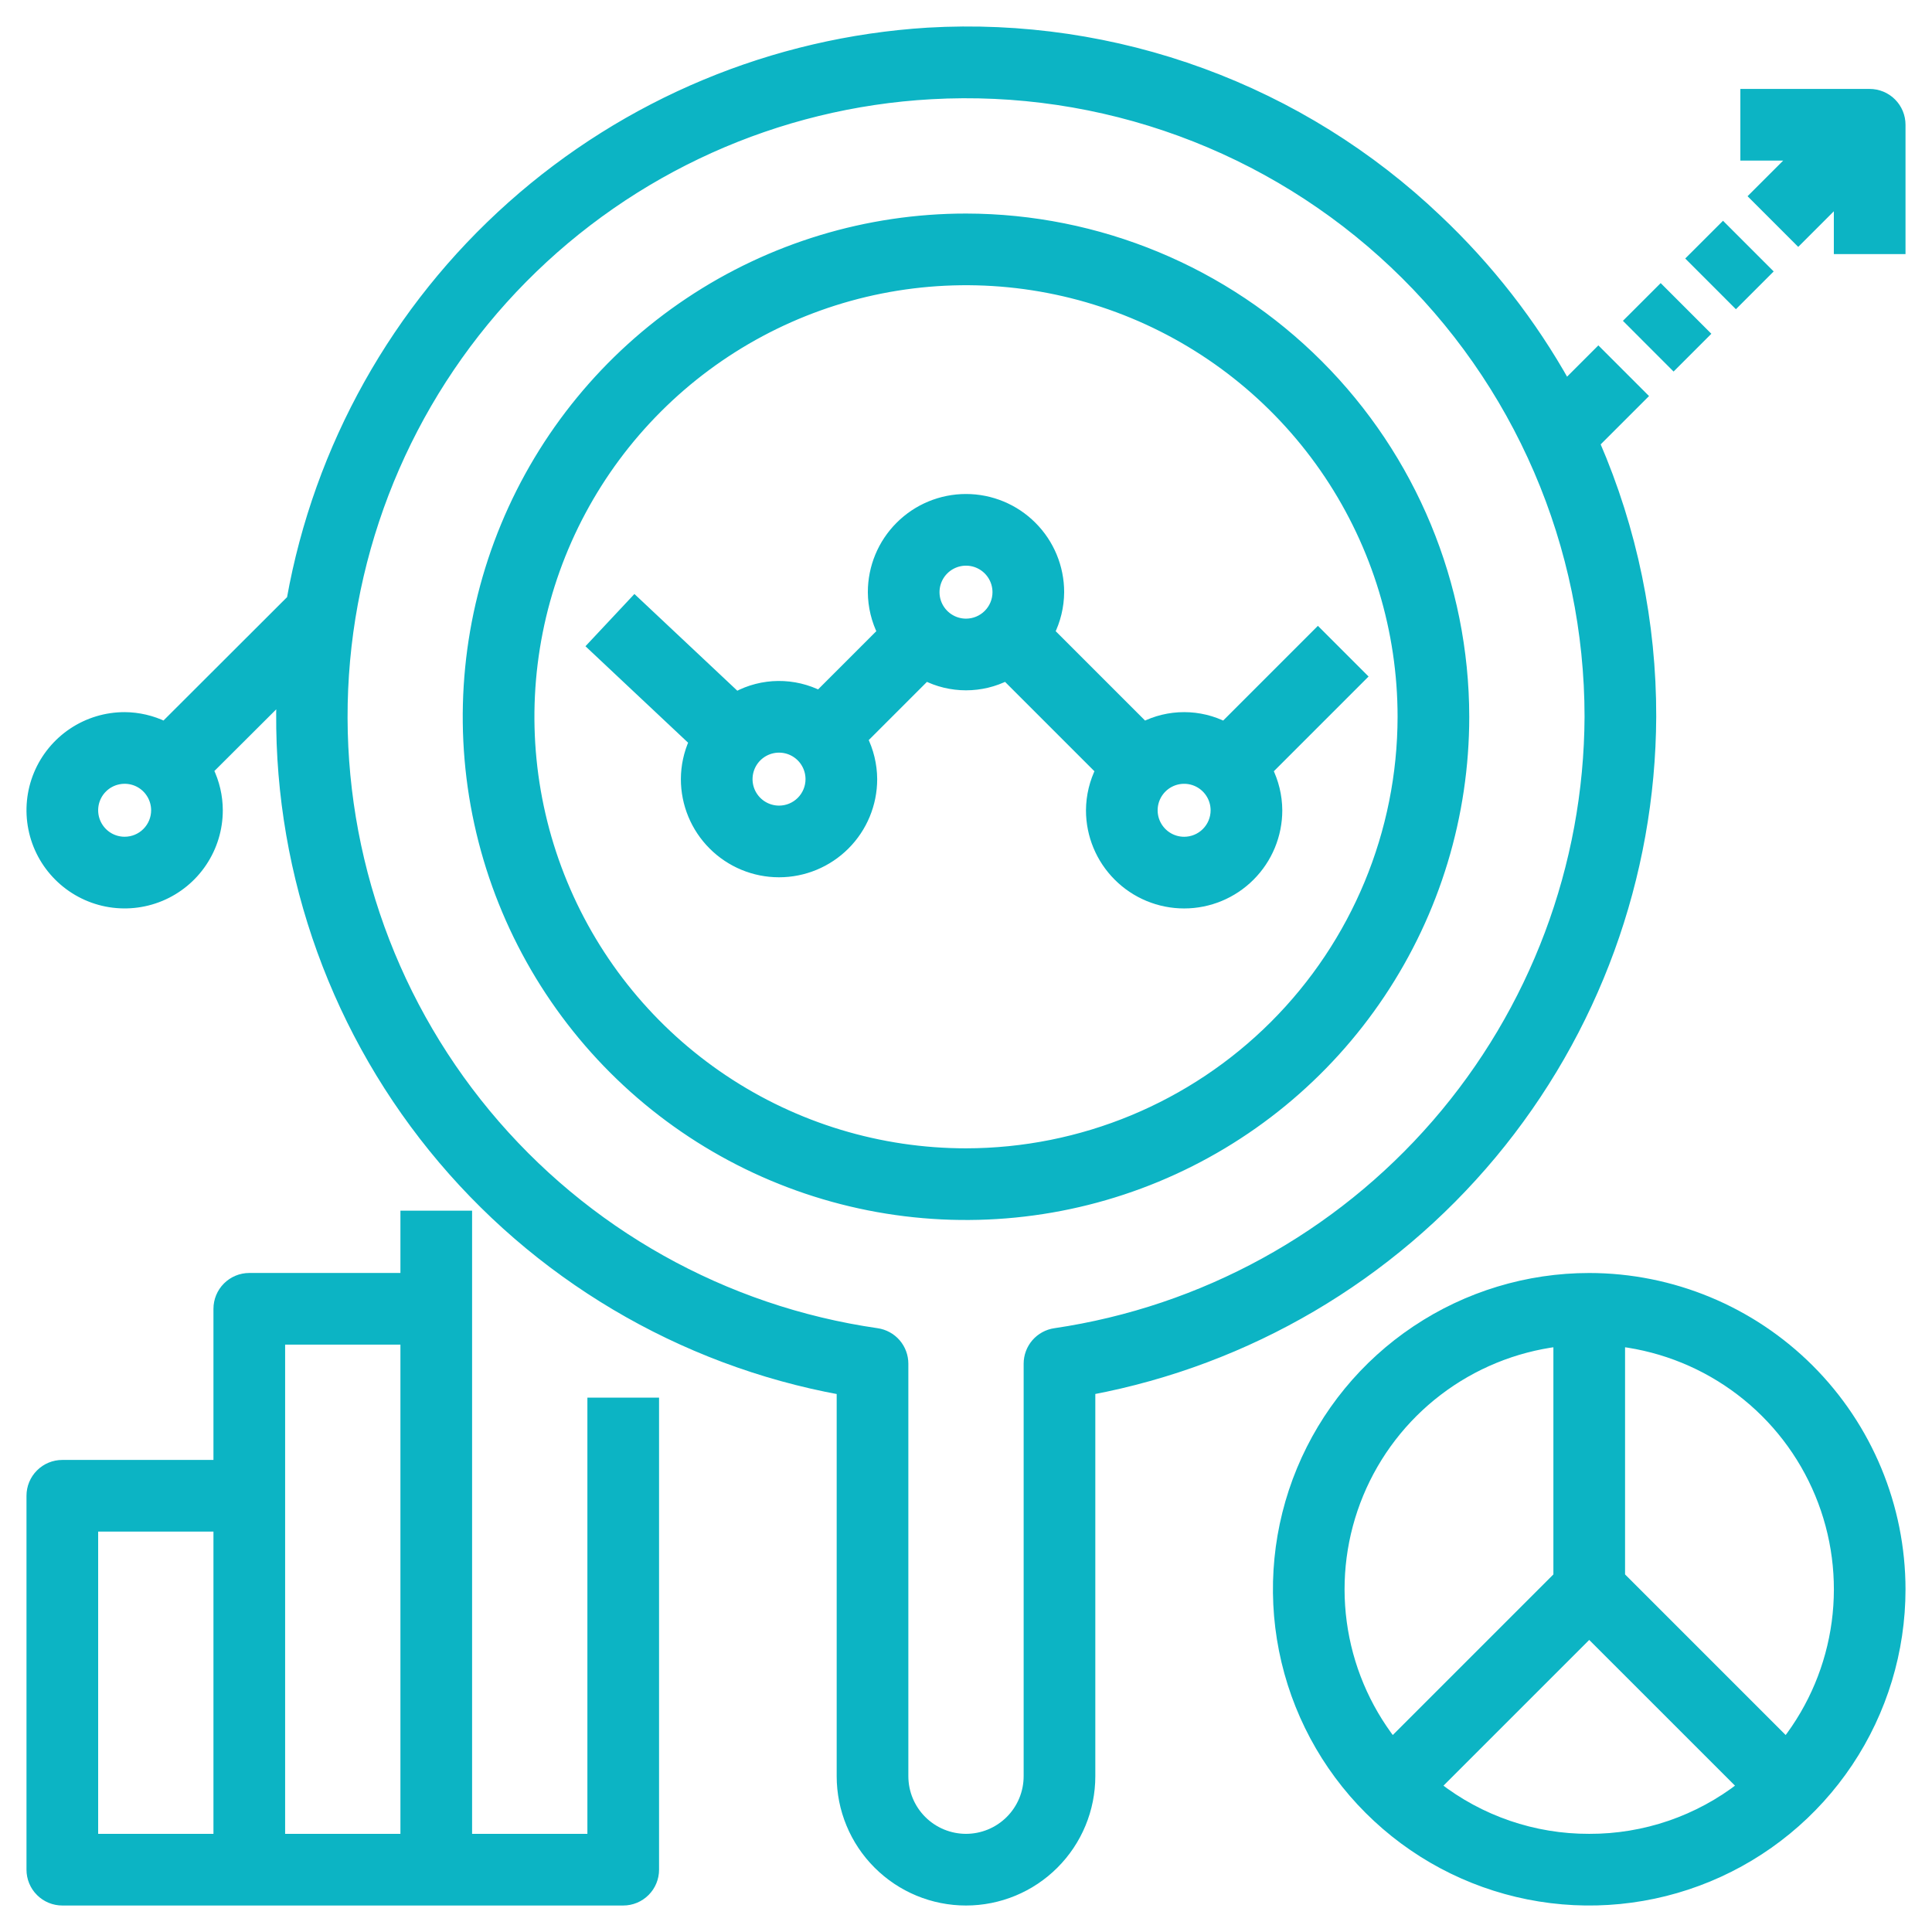 <svg width="62" height="62" viewBox="0 0 62 62" fill="none" xmlns="http://www.w3.org/2000/svg"><path d="M55.293 7.297L54.293 8.296L55.707 9.711L56.707 8.711L55.293 7.297Z" fill="#0CB4C4" stroke="#0CB4C4" stroke-width="0.3"></path><path d="M53.293 9.297L52.293 10.296L53.707 11.711L54.707 10.711L53.293 9.297Z" fill="#0CB4C4" stroke="#0CB4C4" stroke-width="0.3"></path><path d="M40.707 24.71L43.707 21.71L42.293 20.296L39.293 23.296L39.319 23.322C38.911 23.112 38.459 23.003 38 23.003C37.541 23.003 37.089 23.112 36.681 23.322L36.707 23.296L33.707 20.296L33.681 20.322C33.888 19.913 33.997 19.461 34 19.003C34 18.207 33.684 17.444 33.121 16.882C32.559 16.319 31.796 16.003 31 16.003C30.204 16.003 29.441 16.319 28.879 16.882C28.316 17.444 28 18.207 28 19.003C28.003 19.461 28.112 19.913 28.319 20.322L28.293 20.296L26.293 22.296L26.319 22.322C25.903 22.108 25.442 21.999 24.974 22.003C24.506 22.007 24.047 22.125 23.635 22.347L20.366 19.274L19 20.732L22.261 23.797C22.09 24.176 22.001 24.587 22 25.003C22 25.799 22.316 26.562 22.879 27.124C23.441 27.687 24.204 28.003 25 28.003C25.796 28.003 26.559 27.687 27.121 27.124C27.684 26.562 28 25.799 28 25.003C27.997 24.544 27.888 24.093 27.681 23.684L27.707 23.71L29.707 21.71L29.681 21.684C30.089 21.894 30.541 22.003 31 22.003C31.459 22.003 31.911 21.894 32.319 21.684L32.293 21.71L35.293 24.71L35.319 24.684C35.112 25.093 35.003 25.544 35 26.003C35 26.799 35.316 27.562 35.879 28.124C36.441 28.687 37.204 29.003 38 29.003C38.796 29.003 39.559 28.687 40.121 28.124C40.684 27.562 41 26.799 41 26.003C40.997 25.544 40.888 25.093 40.681 24.684L40.707 24.71ZM25 26.003C24.802 26.003 24.609 25.944 24.444 25.834C24.28 25.724 24.152 25.568 24.076 25.386C24 25.203 23.981 25.002 24.019 24.808C24.058 24.614 24.153 24.436 24.293 24.296C24.433 24.156 24.611 24.061 24.805 24.022C24.999 23.984 25.2 24.003 25.383 24.079C25.565 24.155 25.722 24.283 25.831 24.447C25.941 24.612 26 24.805 26 25.003C26 25.268 25.895 25.523 25.707 25.71C25.52 25.898 25.265 26.003 25 26.003ZM31 20.003C30.802 20.003 30.609 19.944 30.444 19.834C30.28 19.724 30.152 19.568 30.076 19.386C30 19.203 29.981 19.002 30.019 18.808C30.058 18.614 30.153 18.436 30.293 18.296C30.433 18.156 30.611 18.061 30.805 18.022C30.999 17.984 31.2 18.003 31.383 18.079C31.565 18.155 31.722 18.283 31.831 18.447C31.941 18.612 32 18.805 32 19.003C32 19.268 31.895 19.523 31.707 19.71C31.52 19.898 31.265 20.003 31 20.003ZM38 27.003C37.802 27.003 37.609 26.944 37.444 26.834C37.28 26.724 37.152 26.568 37.076 26.386C37 26.203 36.981 26.002 37.019 25.808C37.058 25.614 37.153 25.436 37.293 25.296C37.433 25.156 37.611 25.061 37.805 25.022C37.999 24.984 38.2 25.003 38.383 25.079C38.565 25.155 38.722 25.283 38.831 25.447C38.941 25.612 39 25.805 39 26.003C39 26.268 38.895 26.523 38.707 26.71C38.52 26.898 38.265 27.003 38 27.003Z" fill="#0CB4C4" stroke="#0CB4C4" stroke-width="0.3"></path><path d="M19 59H15V39.002H13V41.001H8C7.735 41.001 7.48 41.107 7.293 41.294C7.105 41.482 7 41.736 7 42.001V47.001H2C1.735 47.001 1.48 47.106 1.293 47.294C1.105 47.481 1 47.736 1 48.001V60C1 60.265 1.105 60.52 1.293 60.707C1.48 60.895 1.735 61 2 61H20C20.265 61 20.52 60.895 20.707 60.707C20.895 60.52 21 60.265 21 60V45.001H19V59ZM3 49.001H7V59H3V49.001ZM9 48.001V43.001H13V59H9V48.001Z" fill="#0CB4C4" stroke="#0CB4C4" stroke-width="0.3"></path><path d="M31 7.003C27.835 7.003 24.742 7.942 22.111 9.7C19.48 11.458 17.429 13.956 16.218 16.88C15.007 19.803 14.69 23.02 15.307 26.124C15.925 29.227 17.449 32.078 19.686 34.315C21.924 36.553 24.775 38.077 27.879 38.694C30.982 39.311 34.199 38.994 37.123 37.783C40.047 36.572 42.545 34.522 44.303 31.891C46.062 29.26 47 26.167 47 23.002C46.995 18.761 45.308 14.694 42.308 11.695C39.309 8.696 35.242 7.008 31 7.003ZM31 37.001C28.231 37.001 25.524 36.18 23.222 34.642C20.92 33.104 19.125 30.918 18.066 28.36C17.006 25.802 16.729 22.987 17.269 20.271C17.809 17.556 19.143 15.061 21.101 13.104C23.058 11.146 25.553 9.812 28.269 9.272C30.985 8.732 33.799 9.009 36.358 10.069C38.916 11.129 41.102 12.923 42.641 15.225C44.179 17.527 45 20.234 45 23.002C44.996 26.714 43.52 30.272 40.895 32.897C38.27 35.521 34.712 36.997 31 37.001Z" fill="#0CB4C4" stroke="#0CB4C4" stroke-width="0.3"></path><path d="M53 23.003C53.007 19.984 52.391 16.996 51.19 14.226L52.707 12.71L51.293 11.296L50.256 12.333C49.157 10.367 47.764 8.58 46.126 7.034C43.957 4.967 41.386 3.368 38.574 2.337C35.761 1.305 32.766 0.863 29.775 1.037C24.824 1.345 20.12 3.306 16.417 6.606C12.713 9.906 10.225 14.353 9.351 19.236L5.279 23.302C4.88 23.108 4.443 23.006 4 23.003C3.407 23.003 2.827 23.178 2.333 23.508C1.84 23.838 1.455 24.306 1.228 24.854C1.001 25.402 0.942 26.006 1.058 26.588C1.173 27.169 1.459 27.704 1.879 28.123C2.298 28.543 2.833 28.829 3.415 28.945C3.997 29.06 4.6 29.001 5.148 28.774C5.696 28.547 6.165 28.162 6.494 27.669C6.824 27.176 7 26.596 7 26.002C6.999 25.555 6.896 25.113 6.7 24.71L9.022 22.395C8.869 27.635 10.597 32.757 13.895 36.833C17.194 40.909 21.842 43.669 27 44.612V57C27 58.061 27.421 59.078 28.172 59.828C28.922 60.579 29.939 61 31 61C32.061 61 33.078 60.579 33.828 59.828C34.579 59.078 35 58.061 35 57V44.611C40.043 43.66 44.598 40.984 47.883 37.041C51.167 33.098 52.977 28.134 53 23.003ZM4 27.002C3.802 27.002 3.609 26.944 3.444 26.834C3.28 26.724 3.152 26.568 3.076 26.385C3 26.202 2.981 26.001 3.019 25.807C3.058 25.613 3.153 25.435 3.293 25.295C3.433 25.155 3.611 25.06 3.805 25.022C3.999 24.983 4.2 25.003 4.383 25.078C4.565 25.154 4.722 25.282 4.831 25.447C4.941 25.611 5 25.805 5 26.002C5 26.267 4.895 26.522 4.707 26.709C4.52 26.897 4.265 27.002 4 27.002ZM33.858 42.772C33.62 42.806 33.402 42.925 33.244 43.107C33.087 43.289 33 43.522 33 43.762V57C33 57.531 32.789 58.039 32.414 58.414C32.039 58.789 31.53 59 31 59C30.47 59 29.961 58.789 29.586 58.414C29.211 58.039 29 57.531 29 57V43.762C29 43.522 28.913 43.289 28.756 43.107C28.598 42.925 28.38 42.806 28.142 42.772C23.235 42.065 18.765 39.56 15.601 35.742C12.438 31.925 10.806 27.068 11.023 22.114C11.241 17.162 13.291 12.466 16.776 8.94C20.262 5.414 24.933 3.309 29.884 3.034C32.6 2.882 35.319 3.286 37.874 4.221C40.429 5.156 42.766 6.602 44.742 8.471C46.719 10.341 48.293 12.593 49.369 15.092C50.445 17.59 51 20.282 51 23.003C50.979 27.803 49.238 32.437 46.093 36.064C42.948 39.691 38.607 42.071 33.858 42.772Z" fill="#0CB4C4" stroke="#0CB4C4" stroke-width="0.3"></path><path d="M51 41.002C49.022 41.002 47.089 41.588 45.444 42.687C43.8 43.785 42.518 45.347 41.761 47.174C41.004 49.001 40.806 51.012 41.192 52.952C41.578 54.891 42.53 56.673 43.929 58.071C45.328 59.47 47.109 60.422 49.049 60.808C50.989 61.194 53 60.996 54.827 60.239C56.654 59.482 58.216 58.2 59.315 56.556C60.413 54.912 61 52.978 61 51.001C60.997 48.35 59.943 45.808 58.068 43.933C56.193 42.059 53.651 41.004 51 41.002ZM50 43.063V50.587L44.68 55.907C43.814 54.791 43.258 53.467 43.07 52.067C42.882 50.668 43.067 49.244 43.608 47.939C44.148 46.635 45.024 45.496 46.147 44.64C47.27 43.783 48.599 43.24 50 43.063ZM51 59C49.223 59.006 47.495 58.414 46.094 57.32L51 52.415L55.906 57.32C54.505 58.414 52.777 59.006 51 59ZM57.32 55.907L52 50.587V43.063C53.401 43.24 54.73 43.783 55.853 44.64C56.976 45.496 57.852 46.635 58.392 47.939C58.933 49.244 59.118 50.668 58.93 52.067C58.742 53.467 58.186 54.791 57.32 55.907Z" fill="#0CB4C4" stroke="#0CB4C4" stroke-width="0.3"></path><path d="M60 3.004H56V5.004H57.586L56.293 6.297L57.707 7.711L59 6.418V8.004H61V4.004C61 3.739 60.895 3.484 60.707 3.297C60.52 3.109 60.265 3.004 60 3.004Z" fill="#0CB4C4" stroke="#0CB4C4" stroke-width="0.3"></path></svg>